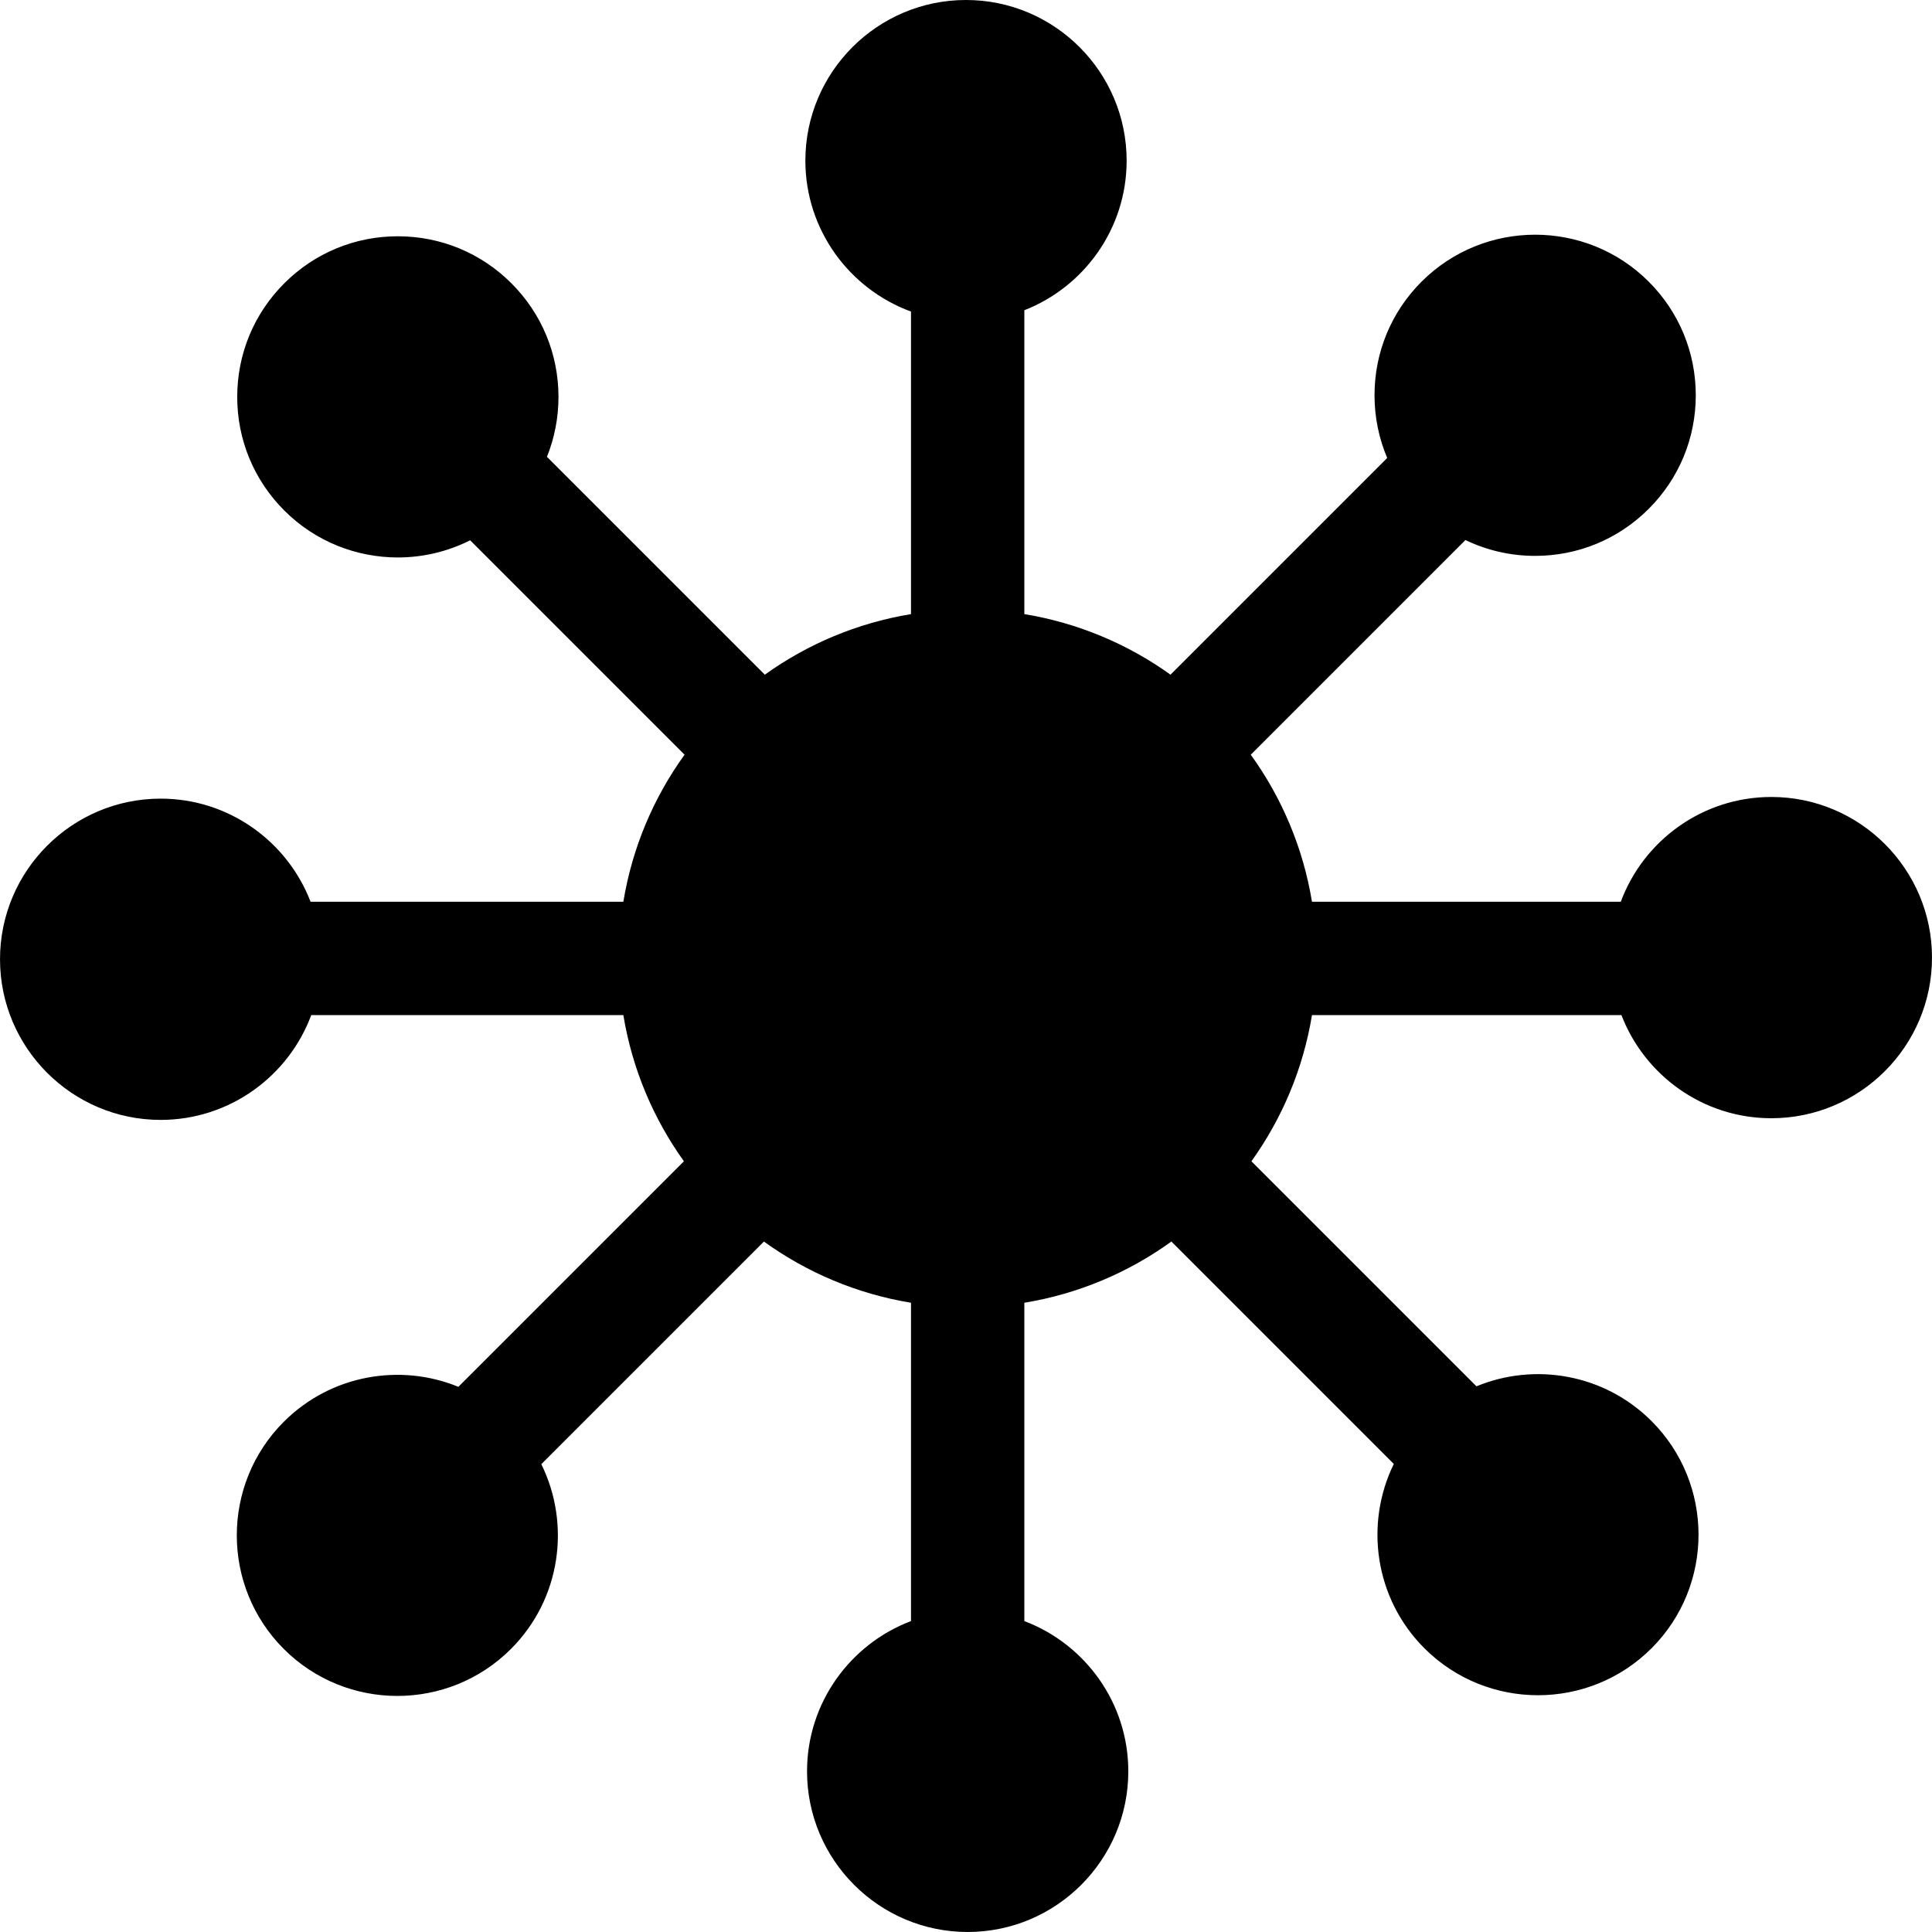<svg viewBox="0 0 512.001 512.001" xmlns="http://www.w3.org/2000/svg"><path d="m469.43 211.207c-18.27 0-33.887 11.574-39.91 27.773h-81.832c-2.355-14.371-8.035-27.633-16.219-38.977l56.887-56.887c5.691 2.742 11.969 4.199 18.473 4.199 11.371 0 22.062-4.43 30.102-12.469 8.039-8.039 12.469-18.73 12.469-30.102s-4.43-22.059-12.469-30.102c-16.598-16.594-43.602-16.594-60.199 0h-.004c-8.039 8.043-12.465 18.73-12.465 30.102 0 5.809 1.16 11.438 3.363 16.625l-57.426 57.426c-11.289-8.09-24.469-13.707-38.738-16.047v-80.531c15.848-6.199 27.109-21.629 27.109-39.648 0-23.473-19.098-42.57-42.57-42.57s-42.57 19.094-42.57 42.57c0 18.352 11.68 34.031 27.992 39.996v80.184c-14.266 2.34-27.445 7.953-38.738 16.047l-57.738-57.738c2-4.98 3.055-10.344 3.055-15.871 0-11.371-4.43-22.062-12.469-30.102-8.039-8.043-18.73-12.469-30.102-12.469-11.371 0-22.059 4.426-30.102 12.469-8.039 8.039-12.465 18.727-12.465 30.098s4.426 22.062 12.465 30.102c8.301 8.297 19.203 12.449 30.102 12.449 6.582 0 13.156-1.523 19.164-4.547l56.82 56.816c-8.188 11.344-13.863 24.605-16.223 38.977h-82.887c-6.141-15.969-21.633-27.332-39.734-27.332-23.473 0-42.57 19.098-42.57 42.57s19.098 42.57 42.57 42.57c18.27 0 33.887-11.574 39.91-27.773h82.711c2.344 14.27 7.957 27.449 16.051 38.738l-59.77 59.77c-15.406-6.305-33.781-3.215-46.27 9.27h-.004c-16.598 16.598-16.598 43.605.004 60.203 8.297 8.297 19.199 12.449 30.098 12.449 10.902 0 21.805-4.152 30.102-12.449 13.227-13.227 15.902-33.059 8.047-48.973l58.996-58.996c11.344 8.184 24.609 13.863 38.977 16.219v84.359c-16.082 6.086-27.551 21.637-27.551 39.824 0 23.473 19.098 42.57 42.57 42.57s42.57-19.094 42.57-42.57c0-18.188-11.469-33.738-27.551-39.824v-84.359c14.367-2.359 27.629-8.035 38.973-16.223l58.938 58.941c-7.781 15.887-5.086 35.652 8.105 48.844 8.301 8.301 19.199 12.449 30.102 12.449s21.801-4.148 30.102-12.449c16.598-16.598 16.598-43.602 0-60.199-12.523-12.523-30.969-15.594-46.402-9.219l-59.637-59.637c8.094-11.289 13.707-24.469 16.047-38.738h82.008c6.141 15.969 21.633 27.332 39.734 27.332 23.477 0 42.57-19.098 42.57-42.57s-19.098-42.57-42.57-42.57zm0 0"/></svg>